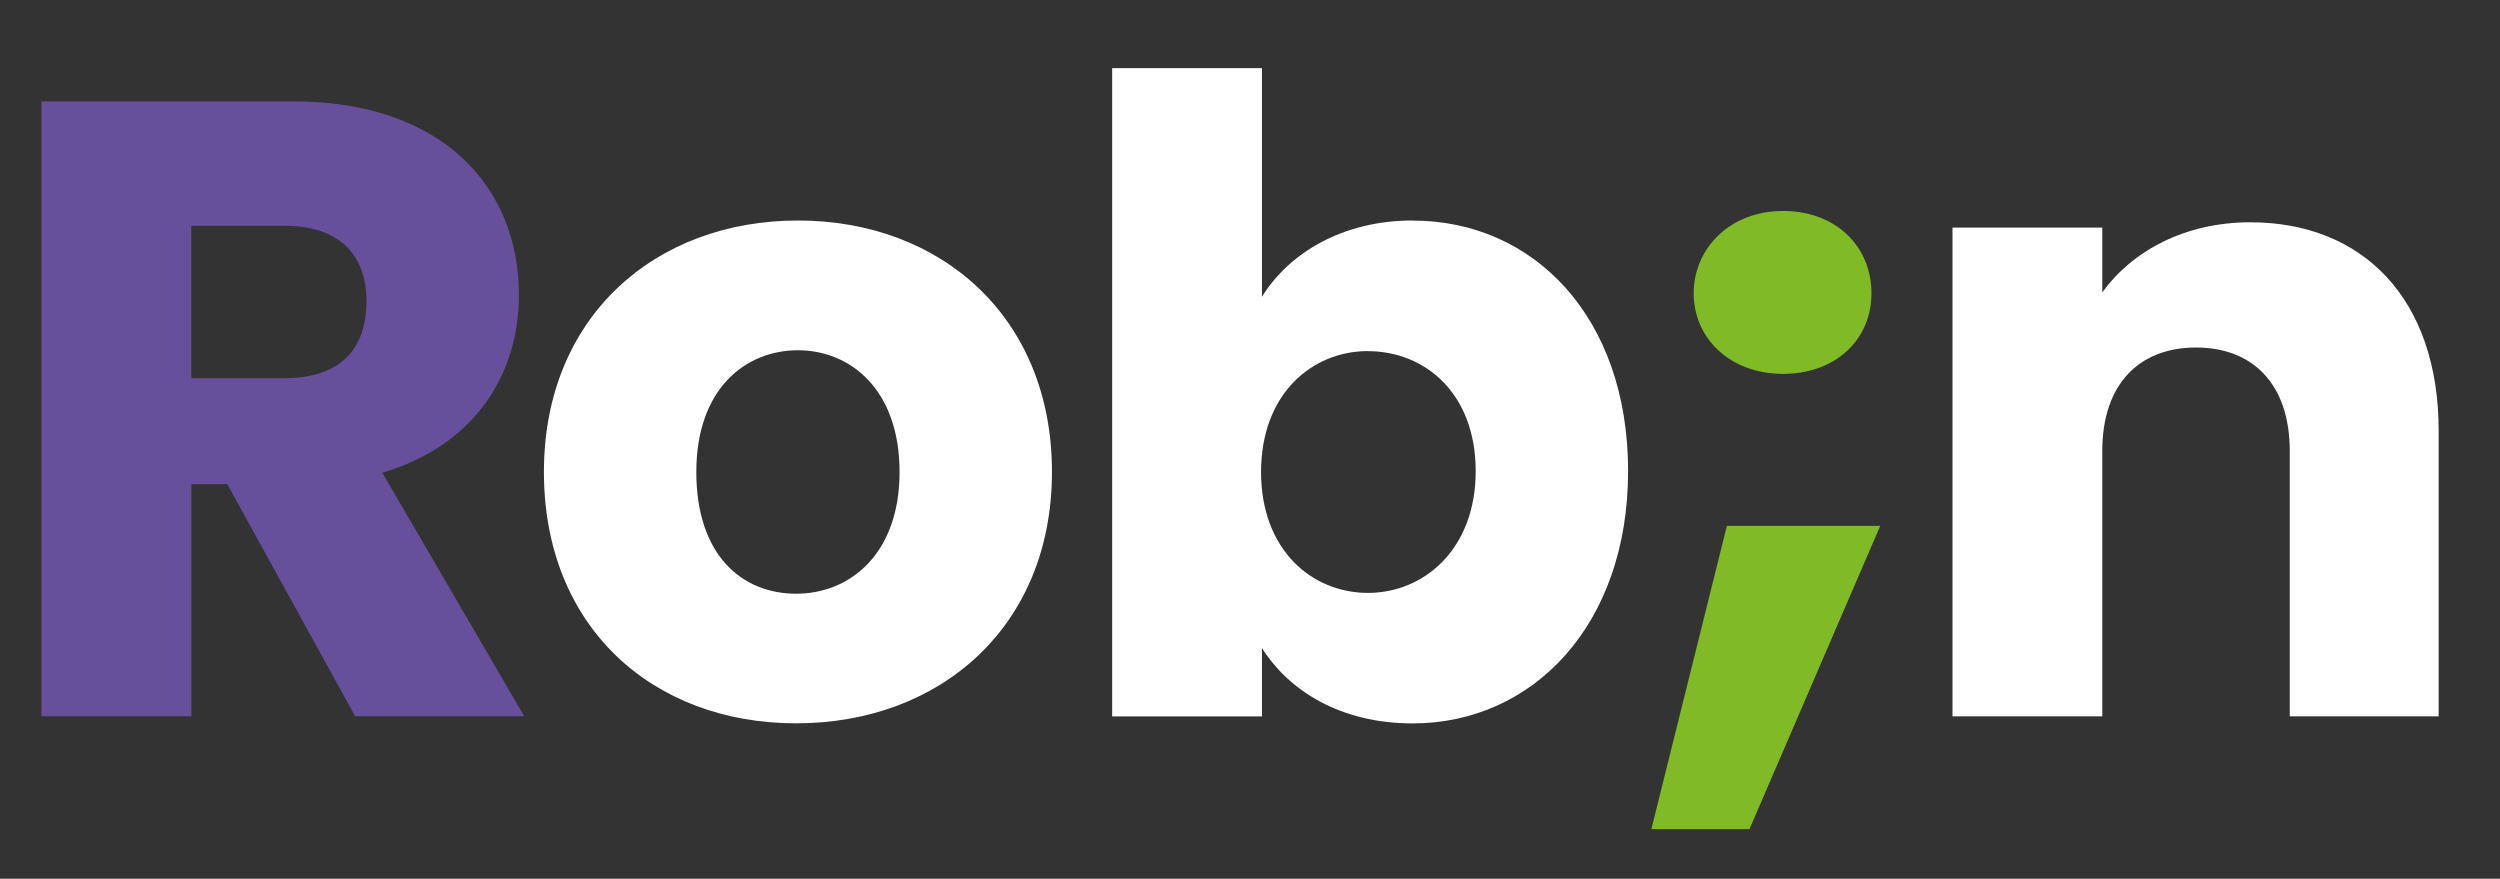 <?xml version="1.0" encoding="UTF-8"?><svg id="Ebene_1" xmlns="http://www.w3.org/2000/svg" viewBox="0 0 307.26 108"><rect x="0" y="0" width="307.26" height="108" fill="#333333" stroke="none"/><defs><style>.cls-1{fill:#fff;}.cls-2{fill:#66509b;}.cls-3{fill:#80ba27;}</style></defs><path class="cls-2" d="M36,12.46c18.52,0,27.78,10.66,27.78,23.79,0,9.47-5.17,18.41-16.79,21.85l17.44,29.93h-20.78l-15.72-28.53h-4.41v28.53H5.1V12.46h30.9ZM34.92,27.75h-11.41v18.73h11.41c6.89,0,10.12-3.55,10.12-9.47,0-5.6-3.23-9.26-10.12-9.26Z"/><path class="cls-1" d="M97.85,88.9c-17.65,0-31-11.84-31-30.9s13.67-30.9,31.22-30.9,31.22,11.84,31.22,30.9-13.78,30.9-31.44,30.9ZM97.85,72.97c6.57,0,12.71-4.84,12.71-14.96s-6.03-14.96-12.49-14.96-12.49,4.74-12.49,14.96,5.6,14.96,12.27,14.96Z"/><path class="cls-1" d="M173.62,27.11c14.86,0,26.48,11.84,26.48,30.79s-11.73,31.01-26.48,31.01c-8.83,0-15.18-3.98-18.52-9.26v8.4h-18.41V8.37h18.41v28.1c3.34-5.38,9.91-9.37,18.52-9.37ZM168.13,43.15c-6.89,0-13.14,5.27-13.14,14.86s6.25,14.86,13.14,14.86,13.24-5.38,13.24-14.96-6.25-14.75-13.24-14.75Z"/><path class="cls-3" d="M212.25,64.63h18.84l-16.07,37.27h-12.06l9.28-37.27ZM219.14,45.95c-6.57,0-10.98-4.42-10.98-9.9s4.41-10.12,10.98-10.12,10.87,4.41,10.87,10.12-4.41,9.9-10.87,9.9Z"/><path class="cls-1" d="M281.42,55.42c0-8.18-4.52-12.71-11.52-12.71s-11.52,4.52-11.52,12.71v32.62h-18.41V27.97h18.41v7.96c3.66-5.06,10.12-8.61,18.19-8.61,13.89,0,23.15,9.47,23.15,25.62v35.1h-18.3v-32.62Z"/></svg>